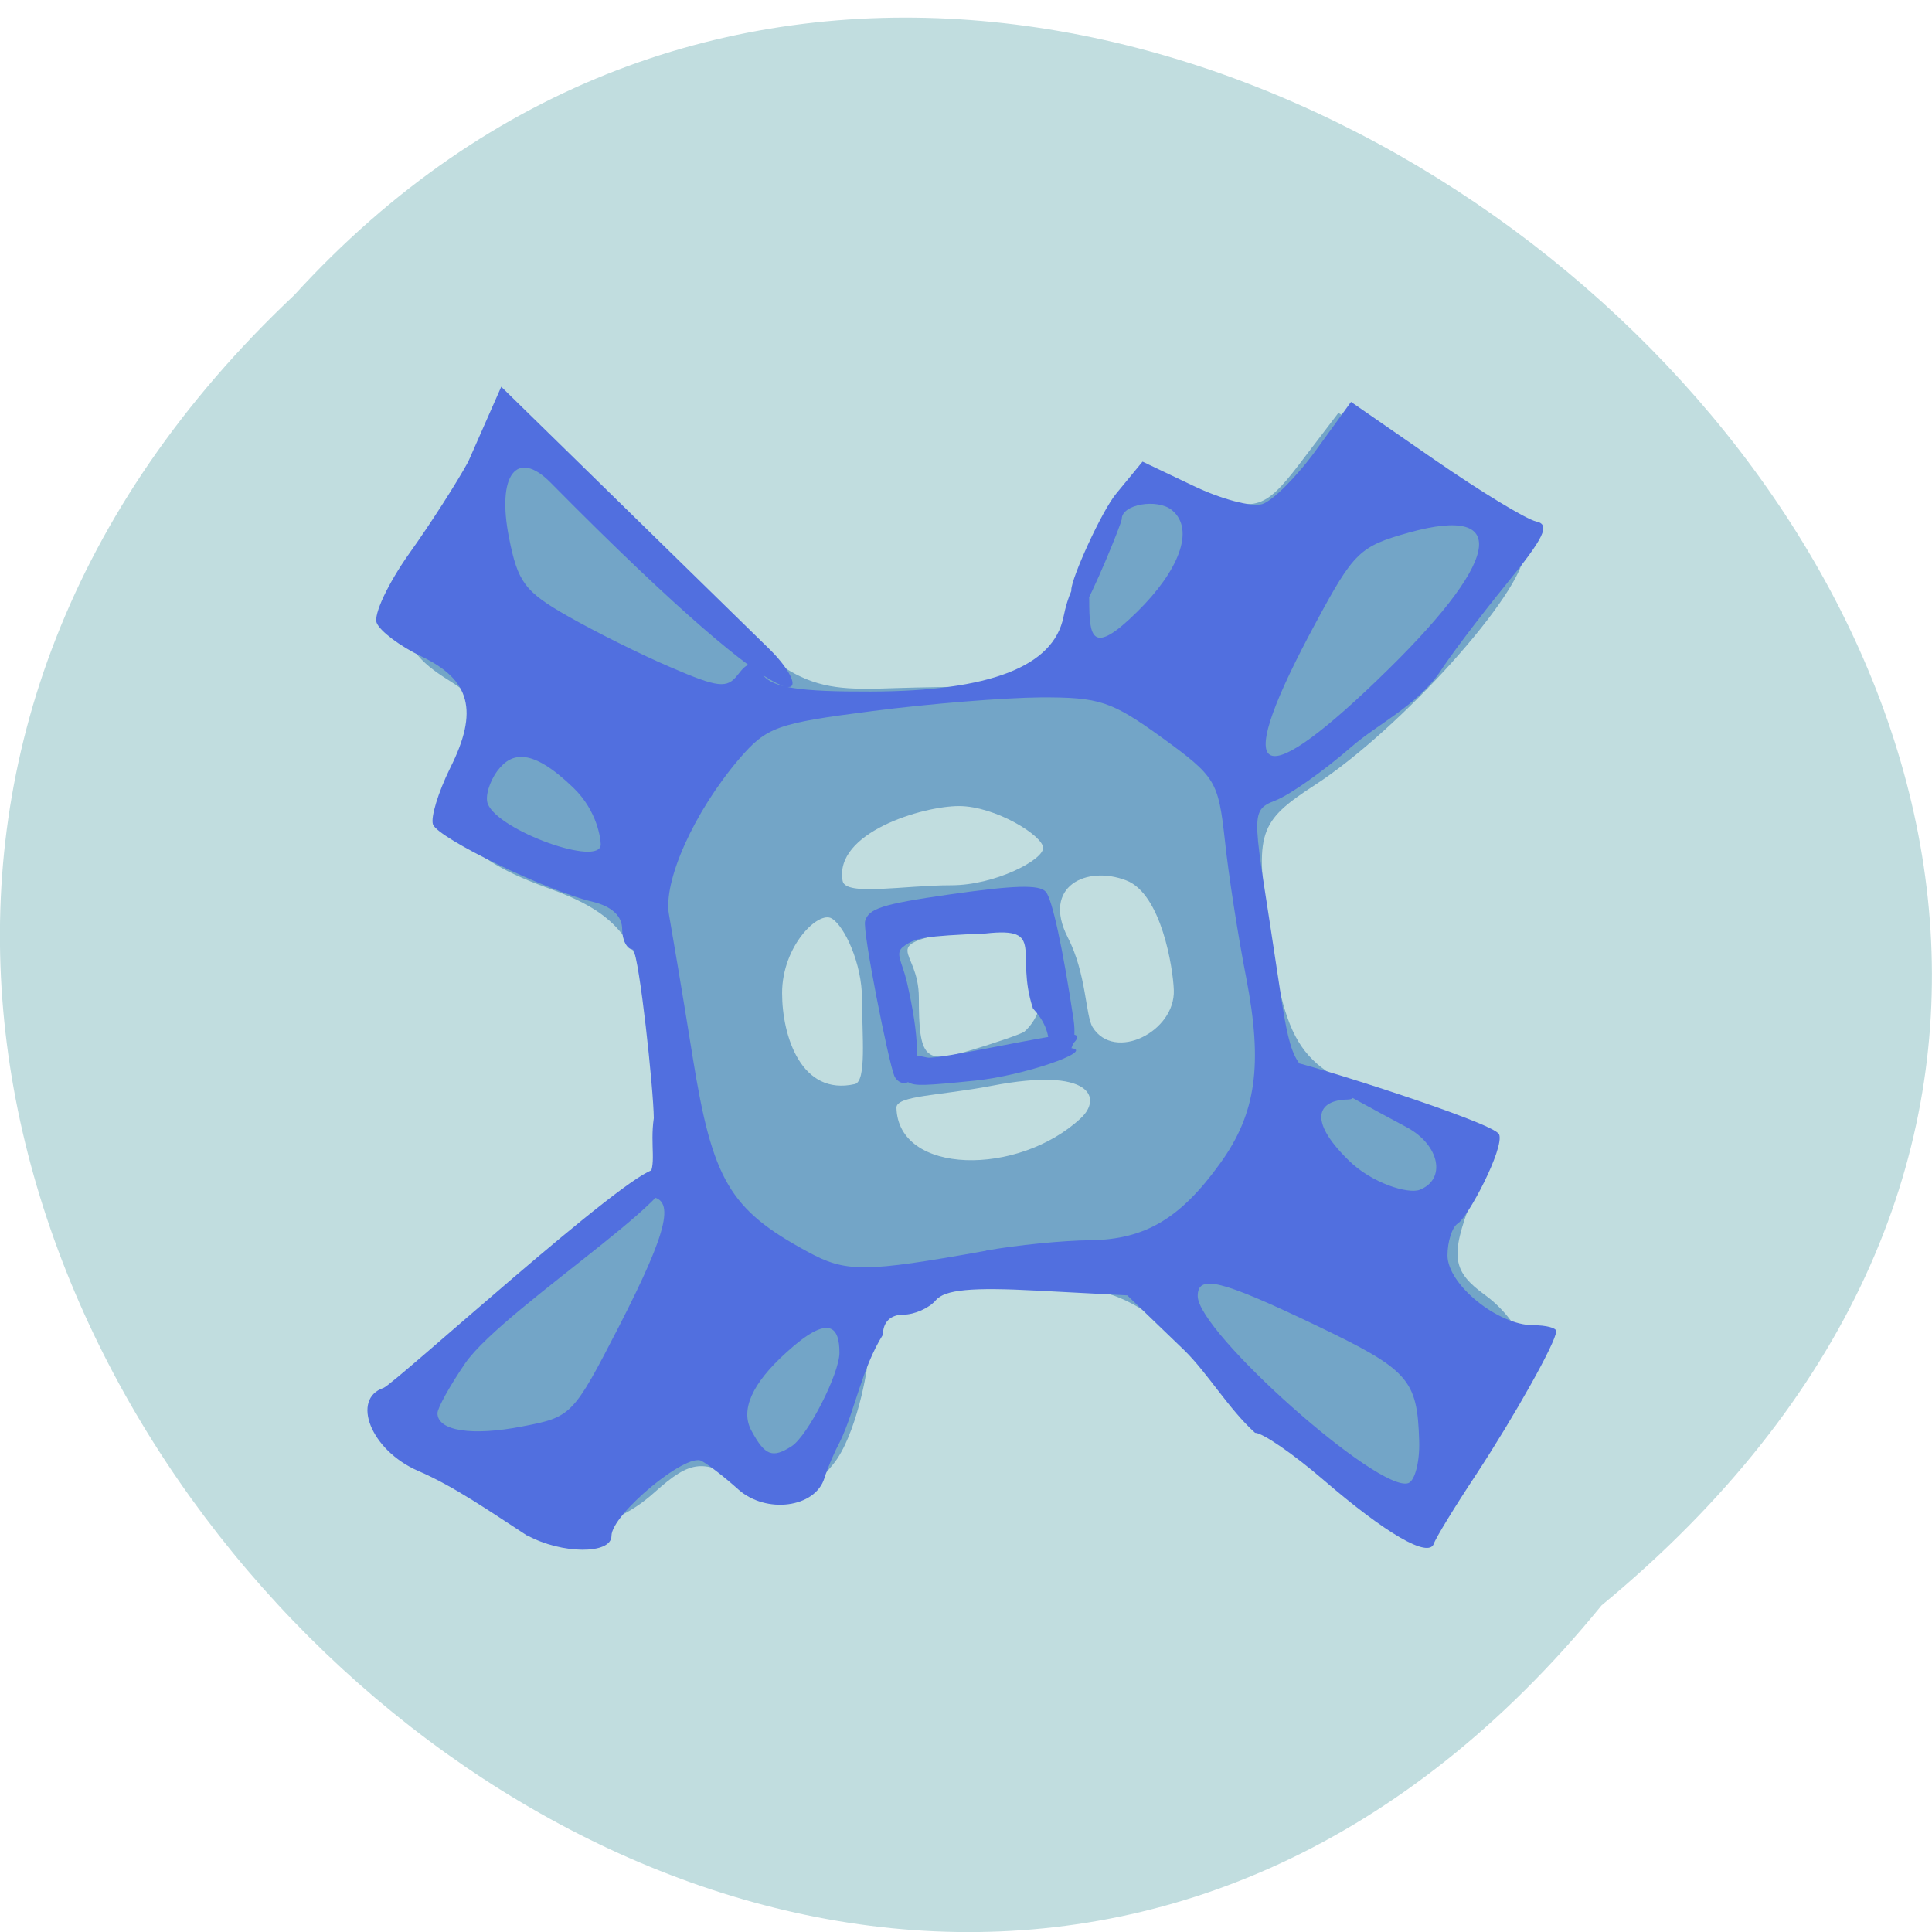 <svg xmlns="http://www.w3.org/2000/svg" viewBox="0 0 32 32"><path d="m 26.527 26.59 c -13.11 16.09 -36.766 -7.465 -21.652 -21.703 c 13.01 -14.266 38.25 8 21.652 21.703" fill="#c1dddf"/><path d="m 7.699 24.664 c -0.559 -0.336 -1.02 -0.793 -1.02 -1.016 c 0 -0.477 3.668 -4.199 4.137 -4.199 c 0.426 0 0.402 -1.352 -0.051 -2.961 c -0.285 -1.023 -0.652 -1.41 -1.695 -1.781 c -1.527 -0.551 -1.875 -1.145 -1.297 -2.219 c 0.336 -0.621 0.273 -0.836 -0.344 -1.223 c -0.984 -0.609 -0.949 -1.098 0.223 -2.938 l 0.977 -1.531 l 2.273 2.332 c 2.152 2.207 2.359 2.328 3.898 2.27 c 2.055 -0.074 2.344 0.211 3.227 -1.766 c 0.824 -1.844 0.52 -2.129 1.859 -1.523 c 0.867 0.391 1.051 0.344 1.629 -0.414 l 0.652 -0.855 l 1.539 0.871 c 0.848 0.48 1.543 1.121 1.543 1.426 c 0.004 0.66 -2.051 2.945 -3.473 3.867 c -0.934 0.605 -0.992 0.789 -0.762 2.355 c 0.305 2.102 0.523 2.379 2.328 2.969 c 1.402 0.457 1.43 0.504 1.027 1.563 c -0.352 0.922 -0.313 1.168 0.234 1.563 c 0.359 0.262 0.648 0.684 0.648 0.941 c 0 0.762 -1.504 2.949 -2.031 2.949 c -0.266 0 -1.379 -0.91 -2.477 -2.02 c -1.781 -1.809 -2.156 -2.023 -3.547 -2.027 c -1.563 -0.004 -2.813 0.18 -2.813 1.125 c 0 0.27 -0.211 1.371 -0.578 1.824 c -0.594 0.727 -0.766 0.766 -1.465 0.332 c -0.68 -0.422 -0.895 -0.402 -1.496 0.137 c -0.855 0.77 -1.805 0.754 -3.148 -0.051 m 10.207 -6.145 c 0.352 -0.328 0.184 -0.855 -1.477 -0.535 c -0.852 0.164 -1.582 0.16 -1.578 0.363 c 0.027 1.117 2.02 1.141 3.055 0.172 m -3.625 -1.969 c 0 -0.598 -0.293 -1.211 -0.5 -1.336 c -0.219 -0.137 -0.824 0.453 -0.824 1.234 c 0 0.719 0.32 1.707 1.203 1.508 c 0.199 -0.043 0.121 -0.809 0.121 -1.406 m 2.691 0.535 c 0.043 -0.035 0.359 -0.328 0.242 -0.773 c -0.125 -0.477 0.148 -1.207 -1.293 -0.914 c -1.434 0.293 -0.699 0.27 -0.699 1.129 c 0 1 0.098 1.102 0.836 0.875 c 0.461 -0.137 0.871 -0.281 0.914 -0.316 m 2.473 -0.688 c -0.012 -0.355 -0.203 -1.594 -0.789 -1.816 c -0.656 -0.254 -1.398 0.098 -0.969 0.941 c 0.313 0.605 0.293 1.297 0.414 1.492 c 0.363 0.578 1.371 0.07 1.344 -0.617 m -2.164 -2.352 c 0 -0.203 -0.793 -0.695 -1.395 -0.695 c -0.602 0 -2.074 0.441 -1.926 1.242 c 0.051 0.254 1.012 0.07 1.797 0.07 c 0.727 0 1.523 -0.418 1.523 -0.617" fill="#73a5c7"/><g fill="#516fdf"><path d="m 8.73 25.434 c -0.59 -0.383 -1.203 -0.813 -1.801 -1.07 c -0.797 -0.344 -1.113 -1.195 -0.578 -1.375 c 0.176 -0.059 4.07 -3.613 4.504 -3.621 c 1.203 -0.031 -2.488 2.25 -3.152 3.215 c -0.25 0.367 -0.457 0.738 -0.457 0.824 c 0 0.293 0.57 0.383 1.406 0.219 c 0.816 -0.156 0.84 -0.18 1.602 -1.66 c 0.828 -1.617 0.945 -2.145 0.473 -2.145 c -0.277 0 -0.277 -0.023 0 -0.324 c 0.16 -0.18 0.035 -0.52 0.102 -0.977 c -0.004 -0.473 -0.238 -2.664 -0.344 -2.793 c -0.098 0 -0.18 -0.152 -0.18 -0.336 c 0 -0.219 -0.172 -0.379 -0.496 -0.457 c -0.762 -0.18 -2.547 -1.047 -2.637 -1.277 c -0.043 -0.113 0.086 -0.535 0.285 -0.938 c 0.473 -0.941 0.336 -1.461 -0.48 -1.848 c -0.352 -0.168 -0.684 -0.418 -0.738 -0.555 c -0.055 -0.137 0.188 -0.652 0.539 -1.148 c 0.352 -0.492 0.789 -1.176 0.977 -1.52 l 0.547 -1.242 l 4.441 4.344 c 0.77 0.75 0.75 1.672 -3.621 -2.754 c -0.563 -0.57 -0.898 -0.129 -0.691 0.91 c 0.145 0.738 0.262 0.895 0.977 1.301 c 0.445 0.254 1.211 0.637 1.707 0.848 c 0.781 0.336 0.926 0.352 1.102 0.125 c 0.176 -0.227 0.227 -0.227 0.426 0.008 c 0.168 0.203 0.609 0.27 1.777 0.266 c 1.977 -0.004 3.03 -0.414 3.195 -1.238 c 0.141 -0.691 0.426 -0.879 0.426 -0.281 c 0 0.613 0.039 0.945 0.793 0.199 c 0.688 -0.676 0.965 -1.363 0.578 -1.684 c -0.242 -0.199 -0.832 -0.098 -0.832 0.145 c 0 0.07 -0.508 1.305 -0.652 1.492 c -0.262 0.34 -0.188 0.035 -0.184 -0.316 c 0 -0.195 0.504 -1.309 0.746 -1.598 l 0.434 -0.527 l 0.836 0.398 c 0.461 0.223 0.977 0.359 1.148 0.305 c 0.172 -0.055 0.574 -0.457 0.891 -0.895 l 0.578 -0.797 l 1.383 0.957 c 0.762 0.527 1.52 0.988 1.684 1.023 c 0.238 0.051 0.137 0.262 -0.496 1.039 c -0.438 0.539 -0.938 1.199 -1.109 1.469 c -0.387 0.551 -1.027 0.852 -1.453 1.223 c -0.461 0.402 -1.027 0.801 -1.262 0.891 c -0.457 0.176 -0.352 0.25 0.043 2.914 c 0.211 1.422 0.242 1.508 0.902 1.793 c 0.336 0.141 0.434 0.242 0.242 0.246 c -0.477 0.012 -0.66 0.332 0.02 1 c 0.391 0.391 0.996 0.566 1.18 0.496 c 0.449 -0.172 0.336 -0.742 -0.207 -1.035 c -0.273 -0.145 -2.02 -1.086 -1.922 -1.09 c 0.137 -0.004 3.379 1.01 3.449 1.207 c 0.086 0.23 -0.516 1.375 -0.688 1.477 c -0.09 0.059 -0.168 0.293 -0.168 0.527 c 0 0.48 0.832 1.156 1.422 1.156 c 0.207 0 0.379 0.043 0.379 0.098 c 0 0.176 -0.688 1.402 -1.332 2.383 c -0.352 0.531 -0.664 1.043 -0.695 1.137 c -0.086 0.246 -0.793 -0.164 -1.836 -1.063 c -0.496 -0.426 -1 -0.773 -1.125 -0.773 c -0.434 -0.391 -0.785 -0.988 -1.172 -1.367 l -0.945 -0.91 l -1.488 -0.078 c -1.098 -0.059 -1.535 -0.016 -1.684 0.16 c -0.109 0.129 -0.352 0.238 -0.539 0.238 c -0.211 0 -0.336 0.125 -0.336 0.332 c -0.348 0.555 -0.469 1.27 -0.707 1.762 c -0.09 0.168 -0.211 0.445 -0.262 0.613 c -0.152 0.492 -0.965 0.598 -1.426 0.188 c -0.215 -0.195 -0.488 -0.406 -0.609 -0.473 c -0.254 -0.141 -1.492 0.887 -1.492 1.242 c 0 0.309 -0.824 0.305 -1.395 -0.008 m 14.773 -1.566 c -0.031 -1.02 -0.168 -1.176 -1.719 -1.918 c -1.57 -0.75 -1.949 -0.844 -1.949 -0.48 c 0 0.598 3 3.266 3.488 3.098 c 0.109 -0.039 0.191 -0.352 0.18 -0.699 m -10.391 0.086 c 0.266 -0.176 0.789 -1.199 0.789 -1.547 c 0 -0.422 -0.164 -0.656 -0.875 -0.008 c -0.578 0.52 -0.77 0.961 -0.582 1.301 c 0.223 0.414 0.348 0.461 0.668 0.254 m 3.215 -3.238 c 0.496 -0.09 1.273 -0.168 1.73 -0.172 c 0.906 -0.012 1.492 -0.359 2.152 -1.277 c 0.594 -0.824 0.707 -1.629 0.43 -3.066 c -0.137 -0.699 -0.297 -1.73 -0.355 -2.289 c -0.109 -0.973 -0.152 -1.047 -1.039 -1.691 c -0.836 -0.605 -1.035 -0.672 -2.01 -0.668 c -0.598 0.004 -1.855 0.105 -2.793 0.227 c -1.582 0.203 -1.746 0.262 -2.203 0.793 c -0.746 0.875 -1.266 2.031 -1.16 2.586 c 0.047 0.266 0.227 1.324 0.391 2.352 c 0.328 2.039 0.613 2.523 1.895 3.219 c 0.645 0.352 0.938 0.352 2.965 -0.012 m -6.383 -6.73 c 0 -0.078 -0.051 -0.551 -0.453 -0.938 c -0.688 -0.664 -1.023 -0.594 -1.258 -0.281 c -0.133 0.18 -0.207 0.426 -0.16 0.547 c 0.176 0.445 1.871 1.055 1.871 0.672 m 12.863 -2.723 c 2.039 -1.953 2.246 -2.922 0.52 -2.441 c -0.809 0.227 -0.906 0.316 -1.535 1.484 c -1.395 2.578 -1.031 2.922 1.016 0.957"/><path d="m 17.375 17.332 c 0 -0.234 -0.082 -0.43 -0.266 -0.629 c -0.305 -0.922 0.223 -1.352 -0.781 -1.242 c -1.012 0.043 -1.172 0.07 -1.367 0.219 c -0.145 0.109 -0.02 0.246 0.059 0.582 c 0.441 1.91 -0.117 1.773 -0.207 1.559 c -0.094 -0.223 -0.531 -2.398 -0.484 -2.566 c 0.059 -0.207 0.289 -0.281 1.383 -0.438 c 1.09 -0.156 1.5 -0.168 1.609 -0.047 c 0.105 0.113 0.285 0.945 0.461 2.121 c 0.055 0.383 -0.047 0.625 -0.266 0.625 c -0.121 0 -0.141 -0.375 -0.141 -0.184"/><path d="m 15.05 17.93 c -0.105 -0.059 -0.172 -0.41 -0.086 -0.457 c 0.039 -0.02 0.211 0 0.391 0.043 c 0.18 0.043 2.117 -0.402 2.387 -0.387 c 0.27 0.02 -0.102 0.219 0.016 0.234 c 0.352 0.051 -0.801 0.453 -1.605 0.535 c -0.84 0.086 -0.996 0.09 -1.102 0.031"/></g></svg>